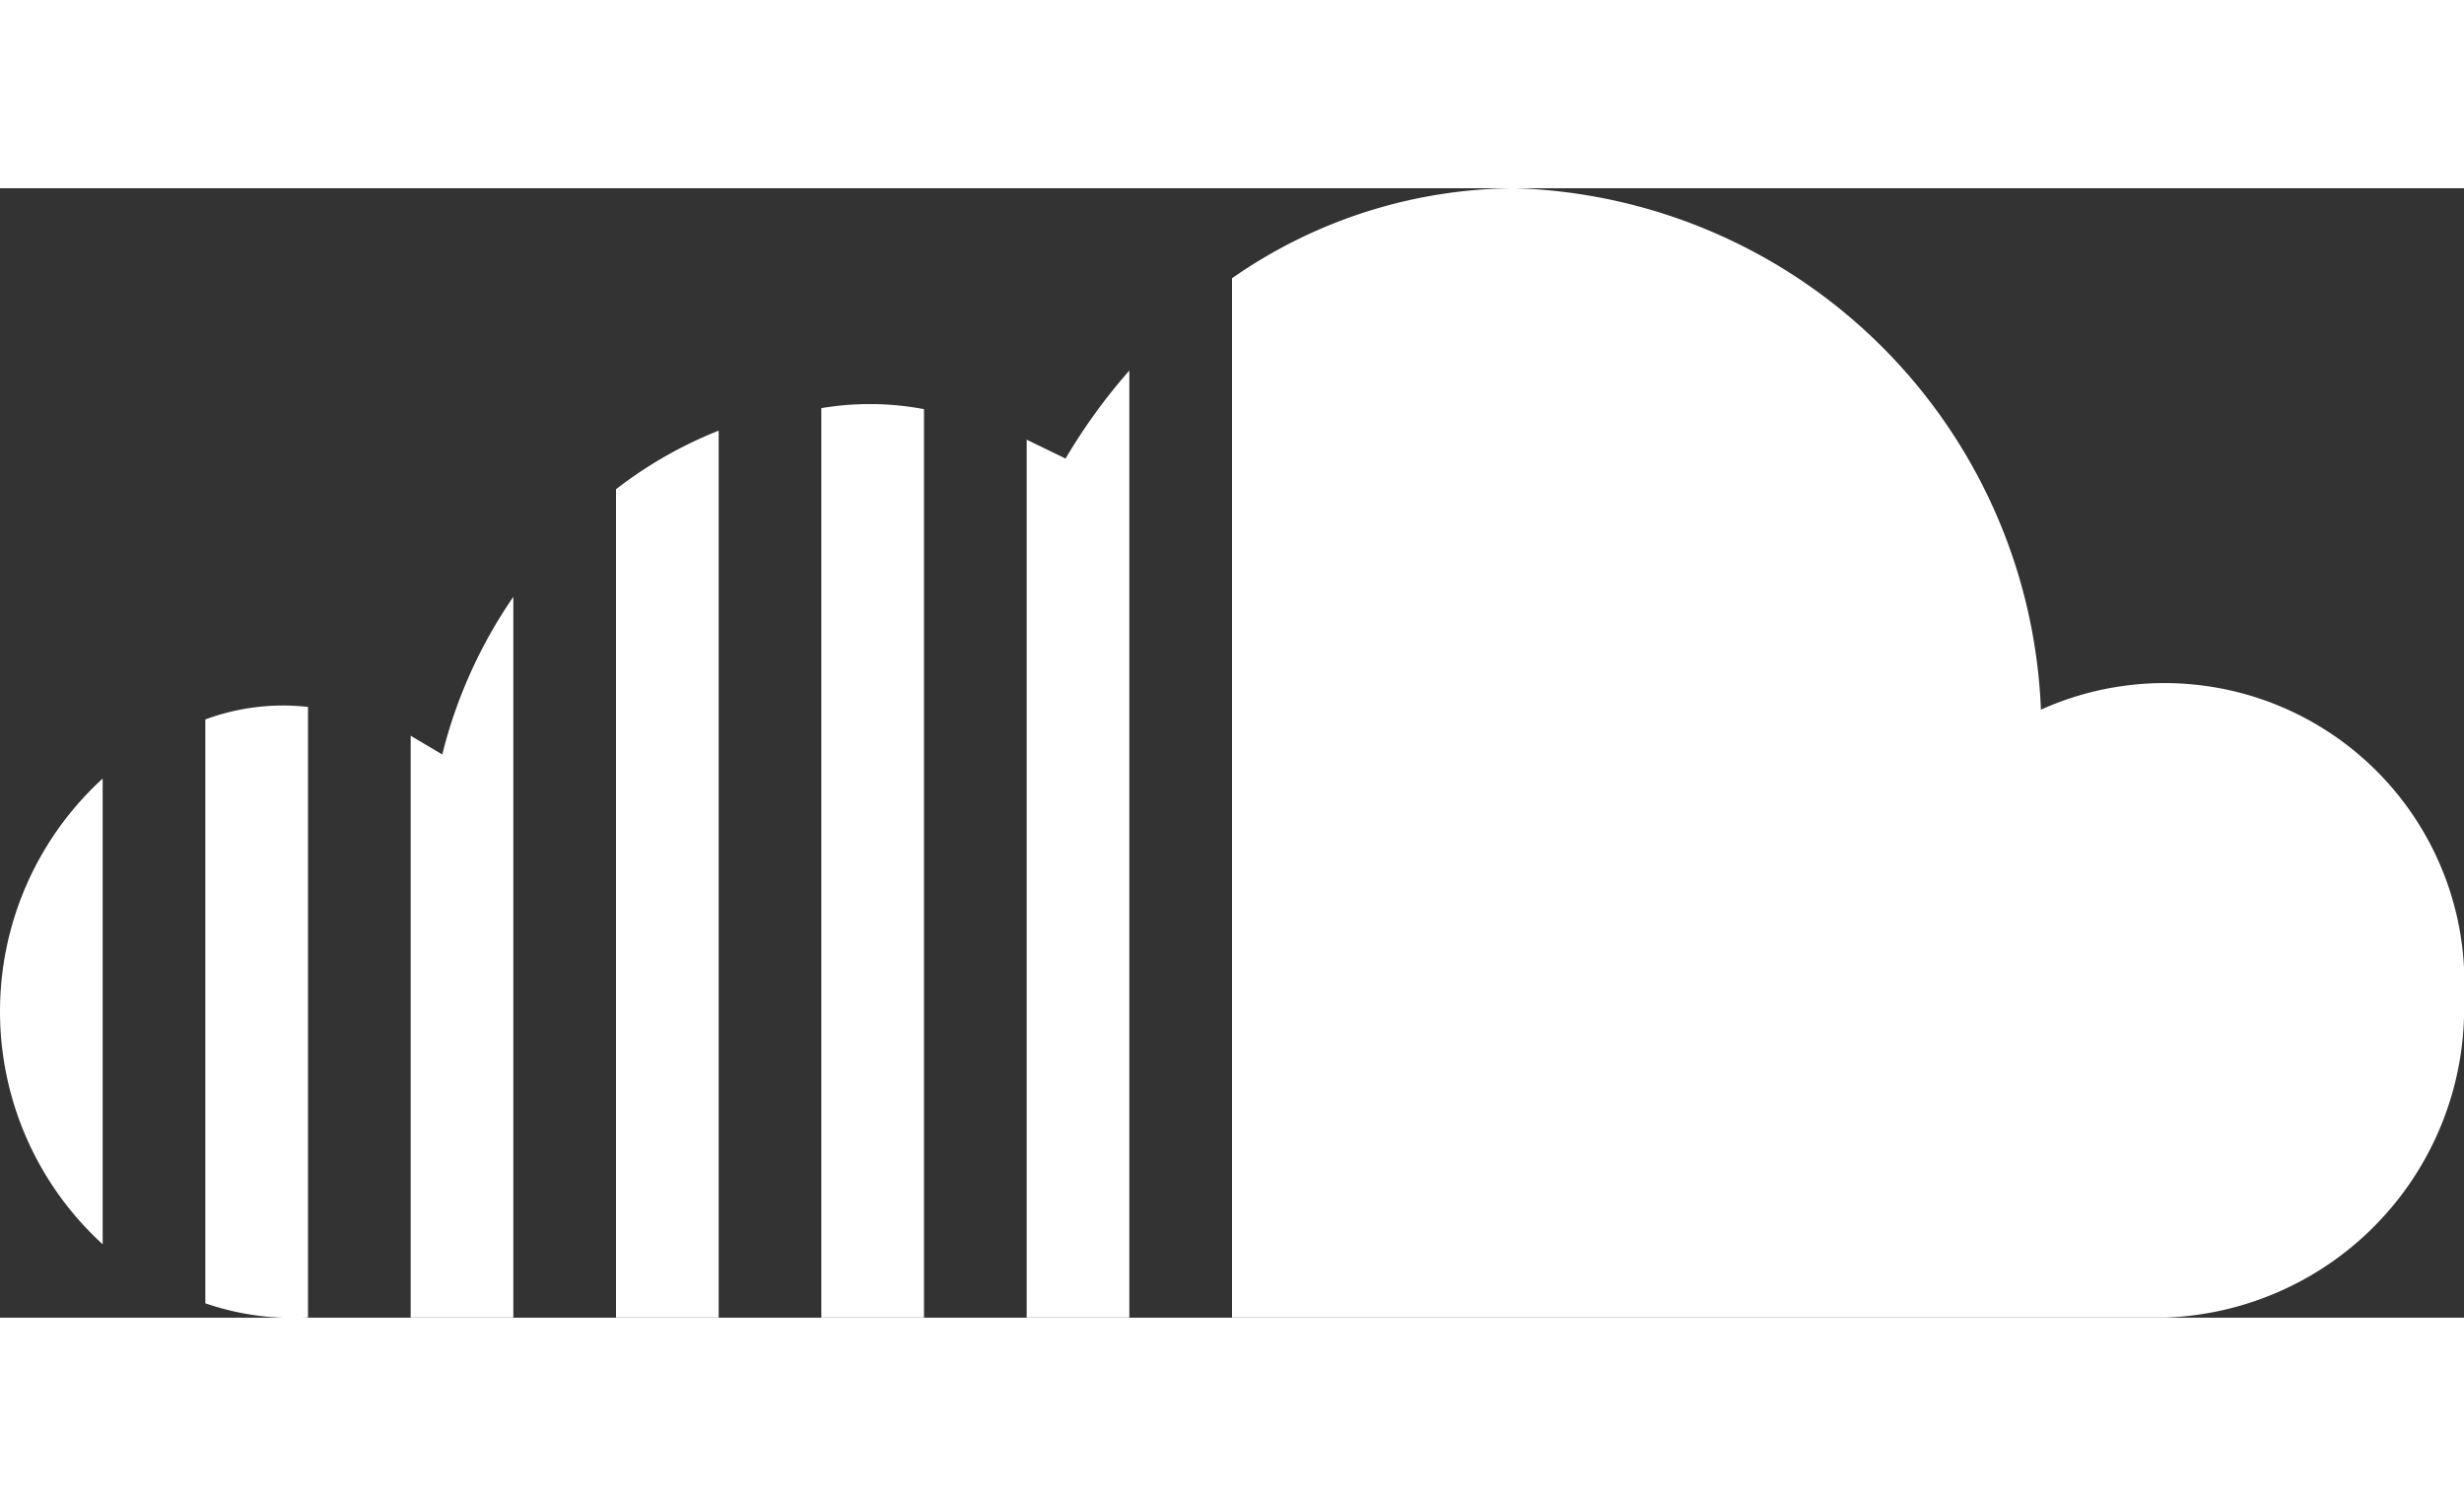 
<svg xmlns="http://www.w3.org/2000/svg" width="18" height="11.001" viewBox="0 0 24 11.001">
  <rect x="0" y="0" width="24" height="11.001" fill="#333333" stroke="none"/>
  <path id="iconmonstr-soundcloud-1" d="M7,17.939H6V9.871A4.1,4.1,0,0,1,7,9.3Zm3,0h1V8.715a5.576,5.576,0,0,0-.621.857L10,9.388Zm-2,0H9V9.091a2.827,2.827,0,0,0-1-.01Zm-4,0H5v-7.02a4.691,4.691,0,0,0-.692,1.535L4,12.272Zm-3-5.25a3.072,3.072,0,0,0,0,4.536Zm18.879-.671a5.29,5.29,0,0,0-5.117-5.079A4.846,4.846,0,0,0,12,7.816V17.939h9.089A3.015,3.015,0,0,0,24,14.833a2.922,2.922,0,0,0-4.121-2.815ZM3,11.991a2.184,2.184,0,0,0-1,.122V17.8a2.614,2.614,0,0,0,1,.138Z" transform="translate(0 -6.939)" fill="#fff"/>
</svg>